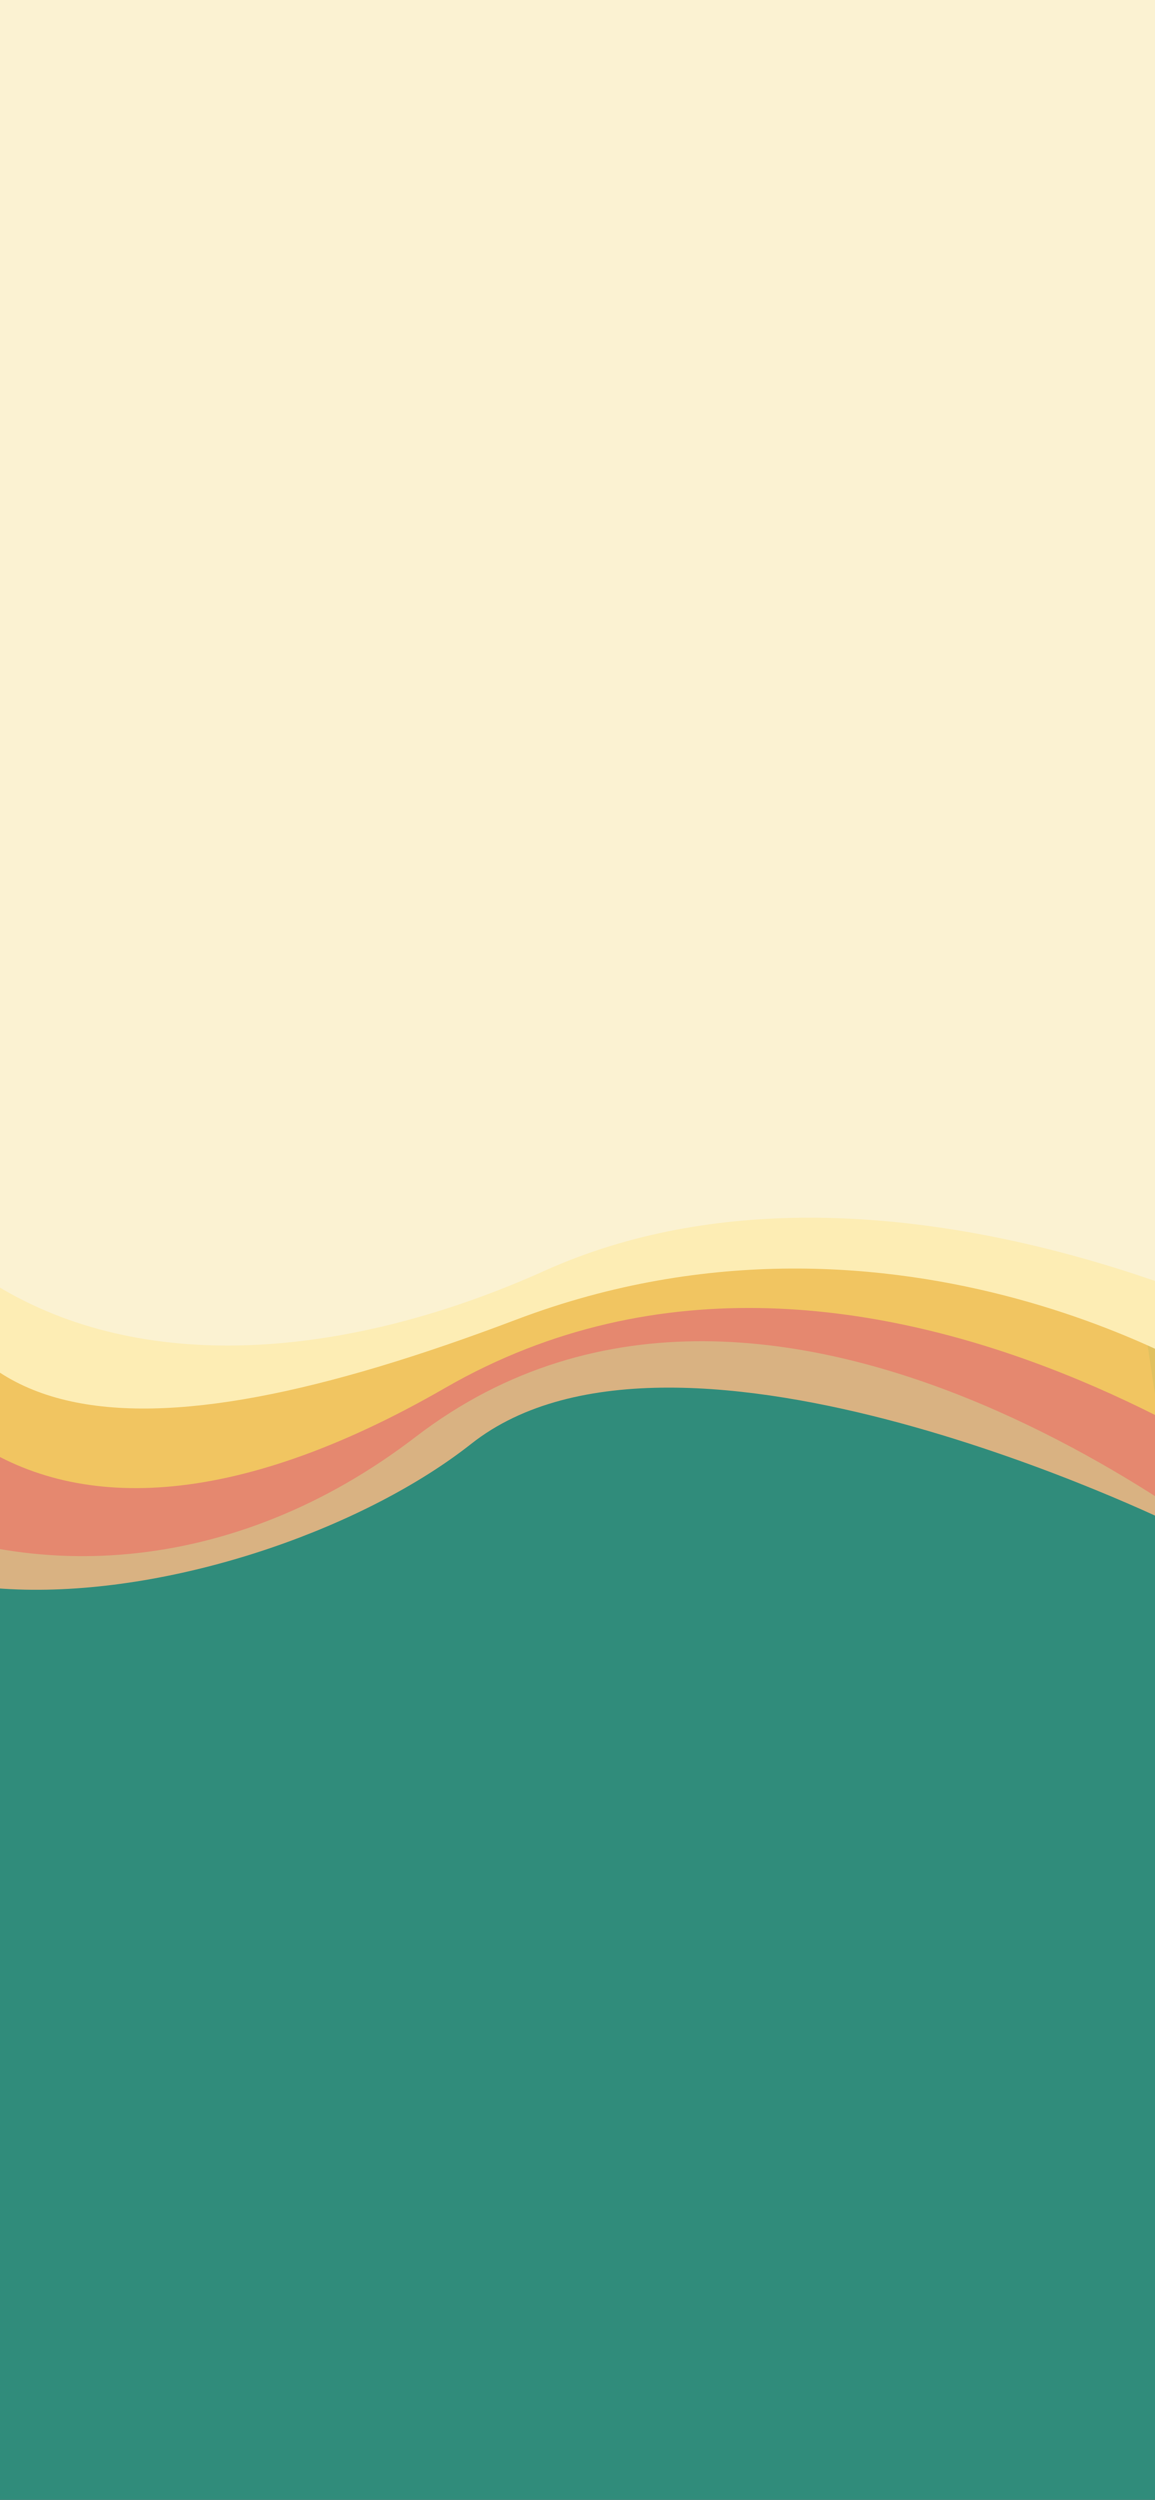 <svg width="414" height="896" viewBox="0 0 414 896" fill="none" xmlns="http://www.w3.org/2000/svg">
<rect x="0" y="0" width="414" height="896" fill="#333333" stroke="none"/>
<g clip-path="url(#clip0_230_744)">
<rect width="414" height="896" fill="#308C7B"/>
<path d="M-36.779 189.046H367L421.079 546.546C421.079 546.546 243 459 168.915 517.5C94.829 576 -90.421 611.497 -90.421 478.5C-90.421 345.503 -36.779 189.046 -36.779 189.046Z" fill="#D9B282"/>
<path opacity="0.5" d="M-14.316 188.299L402.346 188.299L456.5 567C456.5 567 280 414.5 149 515C18 615.5 -153.5 530.188 -153.5 349.5C-153.5 168.812 -14.316 188.299 -14.316 188.299Z" fill="#F25F5C"/>
<path d="M-7.404 182H410.326L487.5 553.5C487.5 553.5 313 409 159.5 497.5C6 586 -66 497.212 -66 378.5C-66 259.788 -7.404 182 -7.404 182Z" fill="#F4D35E" fill-opacity="0.81"/>
<path d="M-21.246 -53H420.112L440.5 497.5C440.5 497.5 323.5 420.5 185 473C46.5 525.5 -34 519.284 -34 407.5C-34 295.716 -21.246 -53 -21.246 -53Z" fill="#FDEDB4"/>
<path d="M-11.705 -51L461.647 -40.5L471.295 483.464C471.295 483.464 318.5 400 195.147 455.5C71.795 511 -85 496.718 -85 252C-85 7.282 -11.705 -51 -11.705 -51Z" fill="#FBF2D2"/>
</g>
<defs>
<clipPath id="clip0_230_744">
<rect width="414" height="896" fill="white"/>
</clipPath>
</defs>
</svg>
